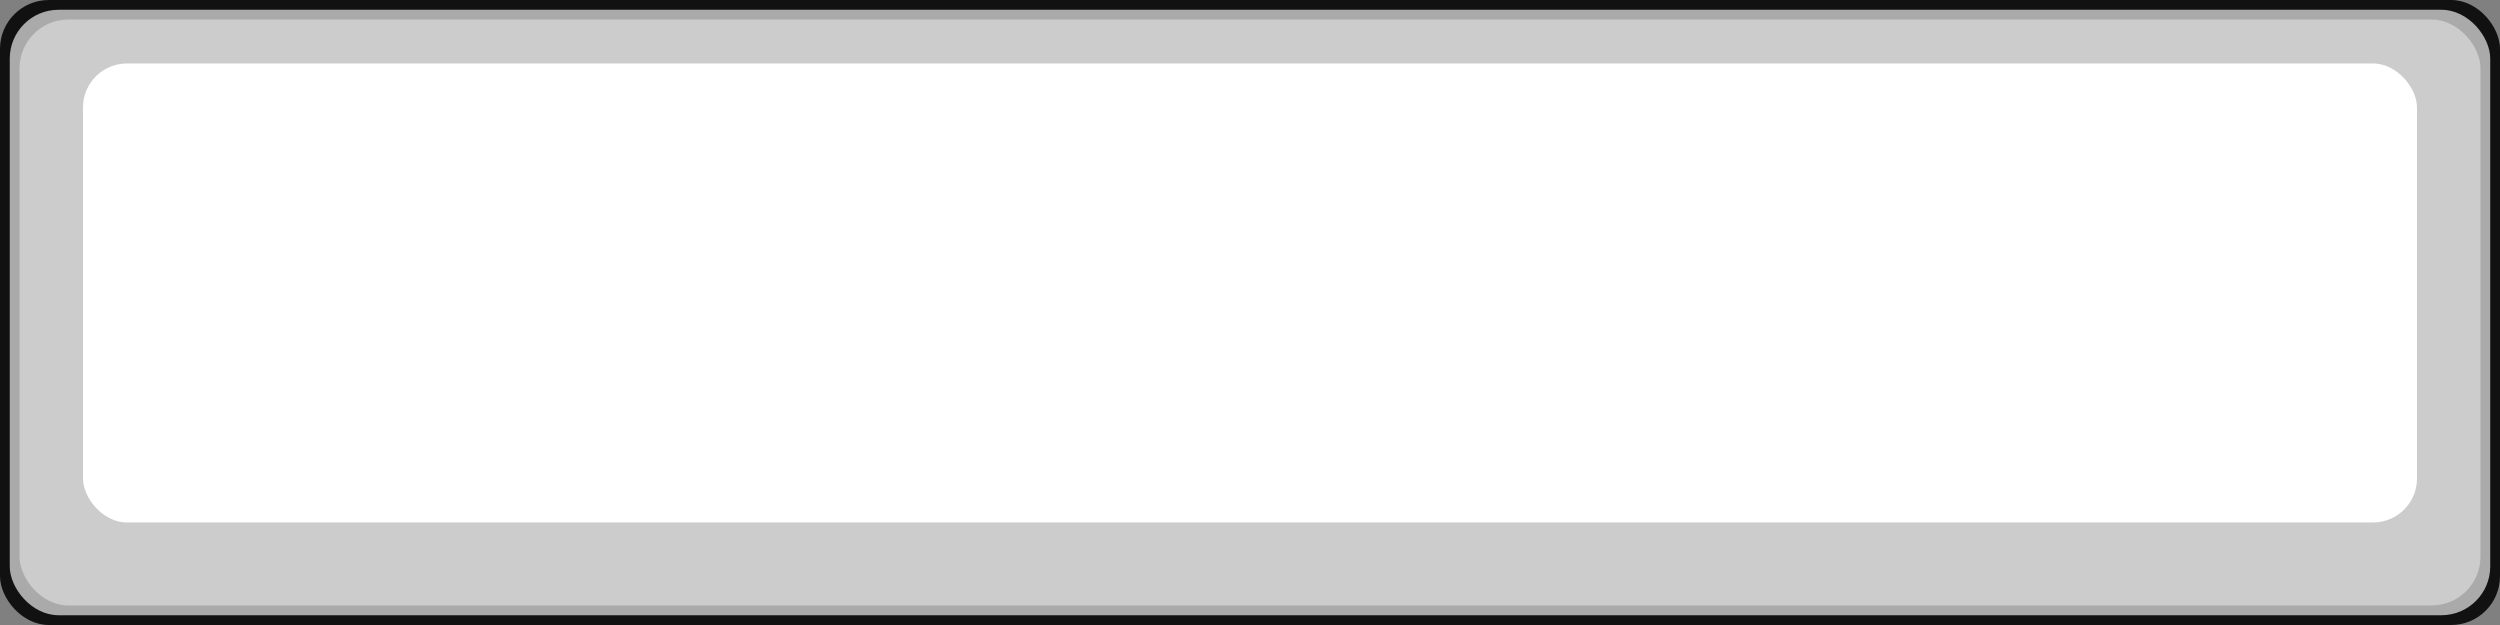 <?xml version="1.0" standalone="no"?>
<svg
    width="256"
    height="64"
    viewBox="0 0 256 64"
    version="1.1"
    xmlns="http://www.w3.org/2000/svg"
>
    <rect x="0" y="0" width="256" height="64" fill="#808080" stroke="none"/>
    <rect fill="#111" width="256" height="64" rx="5" />
    <rect fill="#aaa" width="254" height="62" rx="5" x="1" y="1" />
    <rect fill="#ccc" width="252" height="60" rx="5" x="2" y="2" />
    <rect
        fill="#fff"
        width="240"
        height="48"
        rx="5"
        x="8"
        y="6"
        stroke="#ccc"
        stroke-width="1"
    />
</svg>
